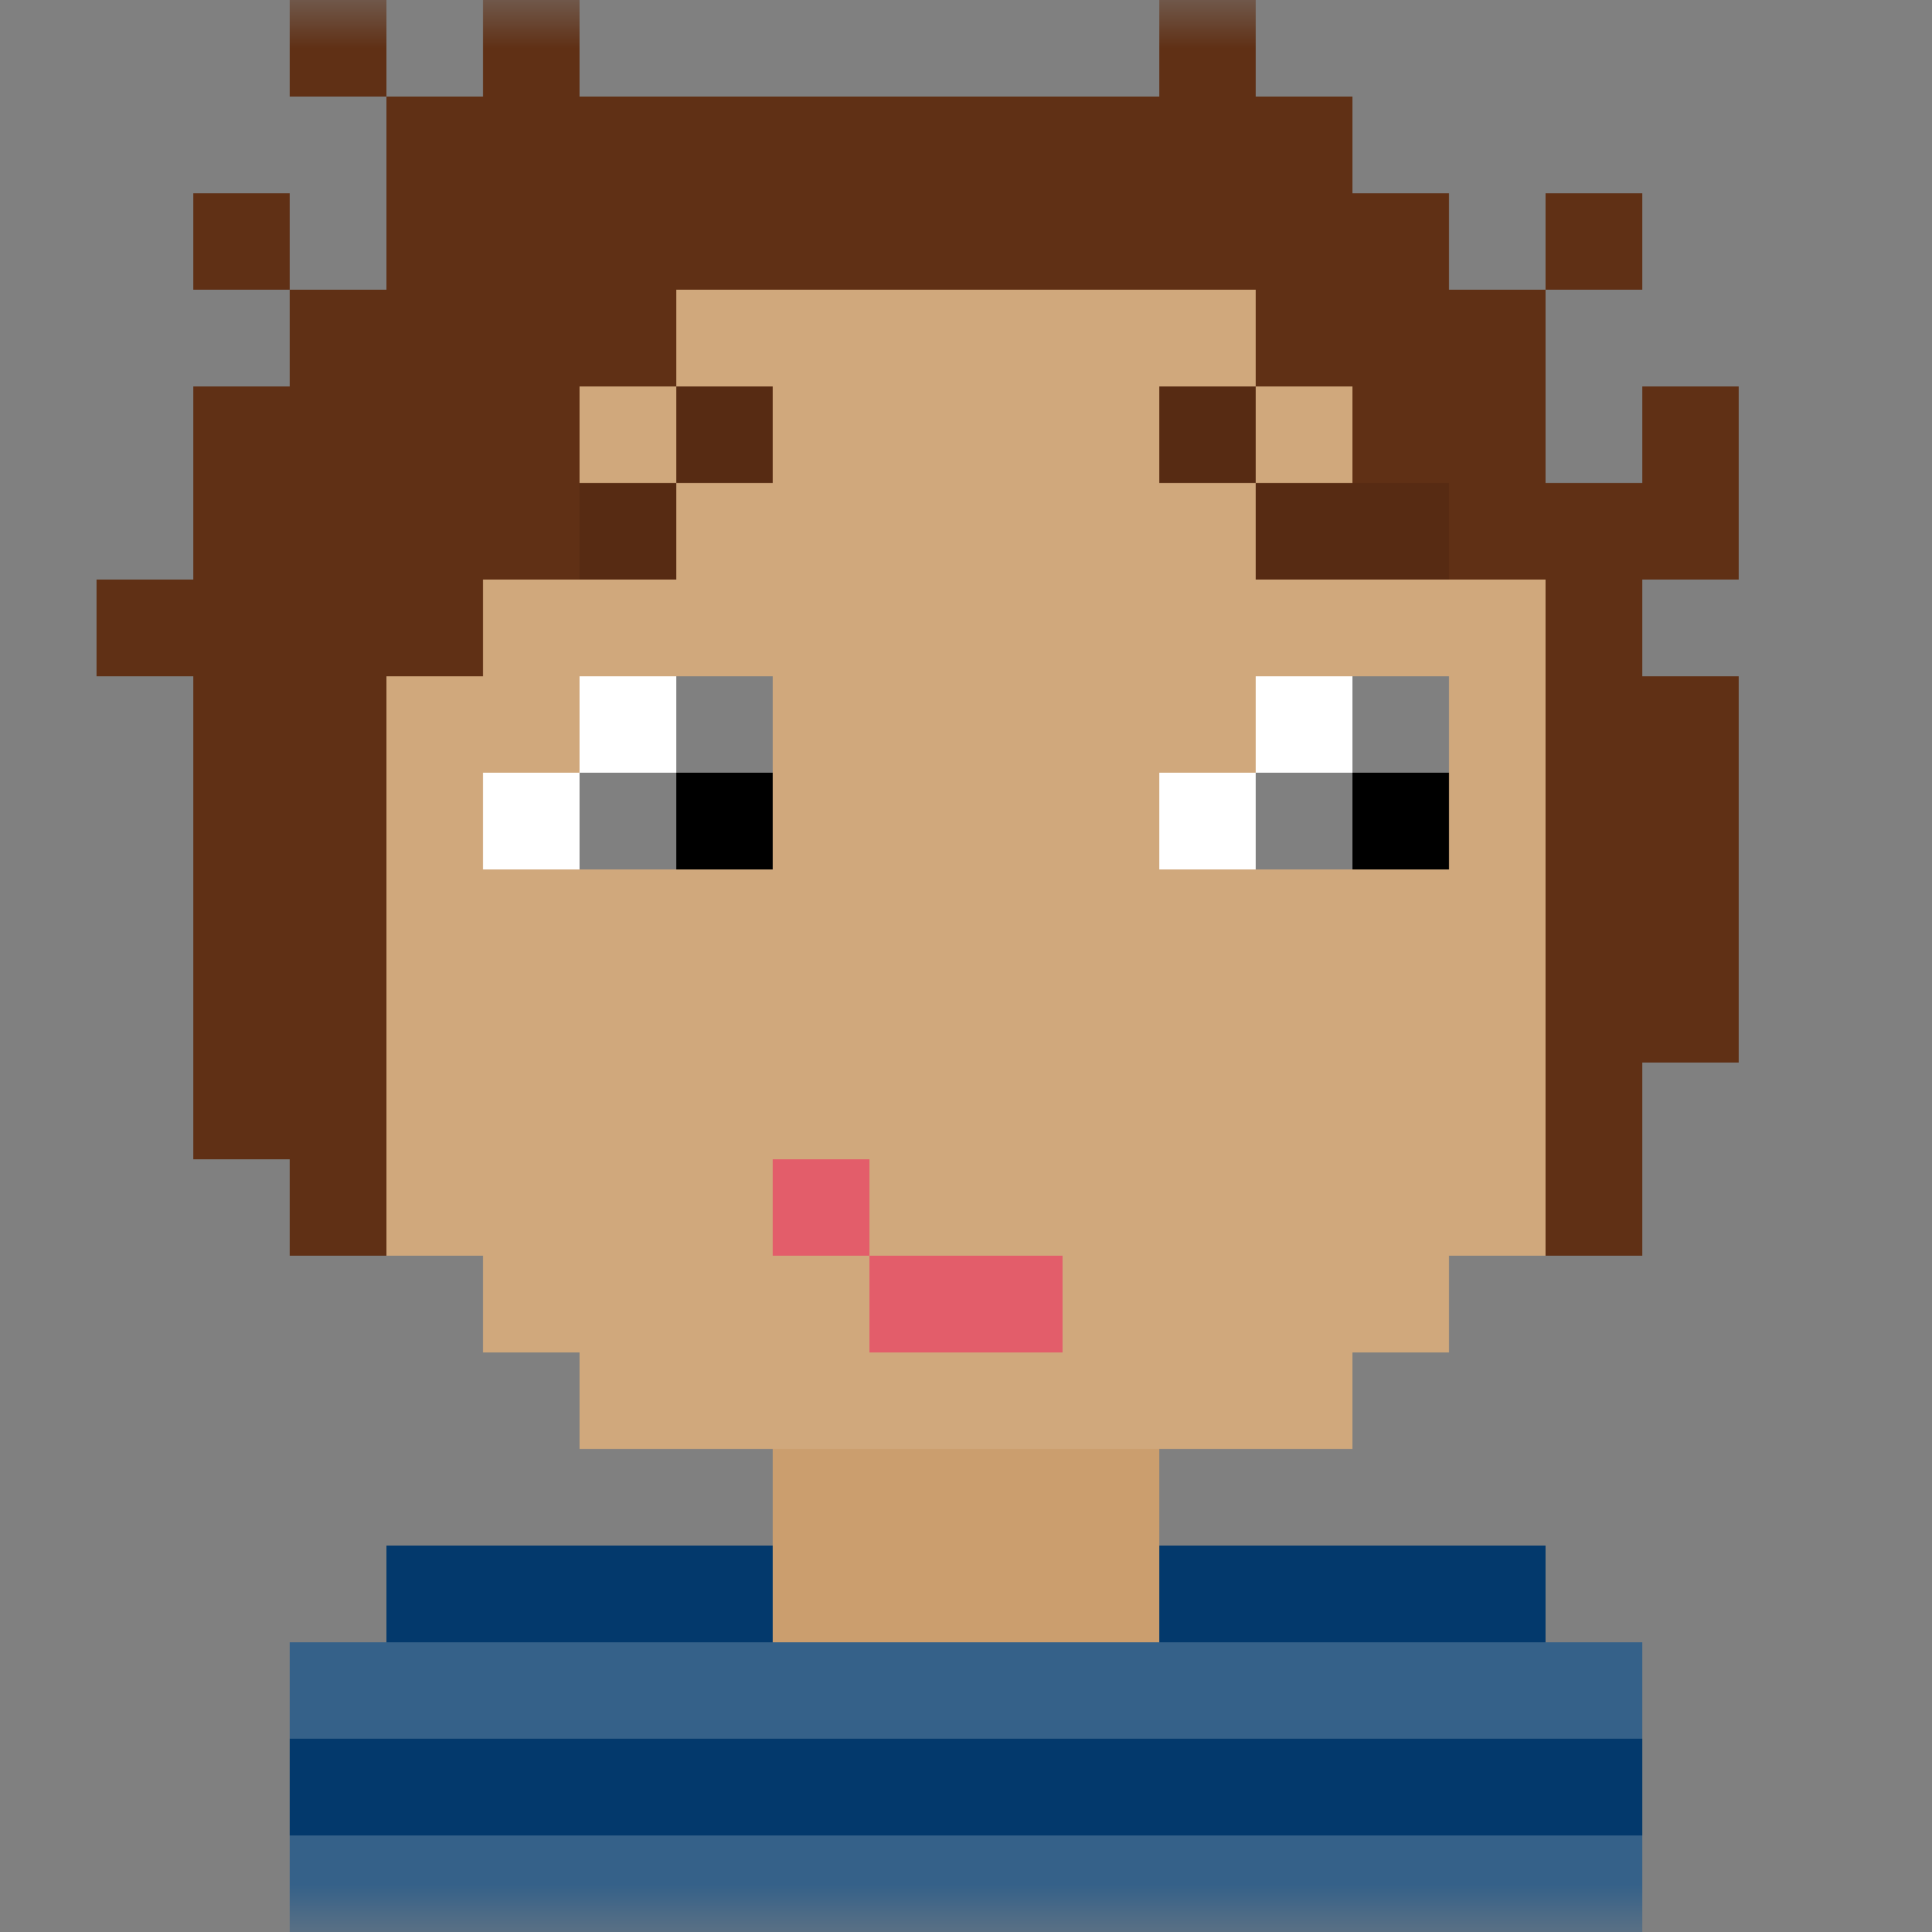 <svg xmlns="http://www.w3.org/2000/svg" viewBox="0 0 20 20" fill="none"><rect x="0" y="0" width="20" height="20" fill="#808080" stroke="none"/><mask id="a"><rect width="20" height="20" rx="0" ry="0" fill="#fff"/></mask><g mask="url(#a)"><path d="M6 4V3h8v1h1v1h1v3h1v3h-1v2h-1v1h-1v1h-2v1h4v1h1v3H3v-3h1v-1h4v-1H6v-1H5v-1H4v-2H3V8h1V5h1V4h1Z" fill="rgba(203, 158, 110, 1)"/><path d="M6 3v1H5v1H4v3H3v3h1v2h1v1h1v1h8v-1h1v-1h1v-2h1V8h-1V5h-1V4h-1V3H6Z" fill="#fff" fill-opacity=".1"/><g fill-rule="evenodd" clip-rule="evenodd"><path d="M6 7h1v2H5V8h1V7Zm7 0h1v2h-2V8h1V7Z" fill="#fff"/><path d="M7 7v1H6v1h2V7H7Zm7 0v1h-1v1h2V7h-1Z" fill="#000"/><path d="M7 7v1h1V7H7ZM6 8v1h1V8H6Zm8-1v1h1V7h-1Zm-1 1v1h1V8h-1Z" fill="#fff" fill-opacity=".5"/></g><g fill-rule="evenodd" clip-rule="evenodd"><path d="M8 4v1H7v1H5V5h2V4h1Zm4 0h1v1h2v1h-2V5h-1V4Z" fill="rgba(96, 48, 21, 1)"/><path d="M8 4v1H7v1H5V5h2V4h1Zm4 0h1v1h2v1h-2V5h-1V4Z" fill="#000" fill-opacity=".1"/></g><path d="M8 12v1h1v1h2v-1H9v-1H8Z" fill="rgba(227, 93, 106, 1)"/><path d="M1 7h1v5h1v1h1V7h1V6h1V4h1V3h6v1h1v1h1v1h1v7h1v-2h1V7h-1V6h1V4h-1v1h-1V3h1V2h-1v1h-1V2h-1V1h-1V0h-1v1H6V0H5v1H4V0H3v1h1v2H3V2H2v1h1v1H2v2H1v1Z" fill="rgba(96, 48, 21, 1)"/><path d="M3 20v-3h1v-1h4v1h4v-1h4v1h1v3H3Z" fill="rgba(3, 57, 108, 1)"/><path fill-rule="evenodd" clip-rule="evenodd" d="M3 19h14v1H3v-1Zm0-2h14v1H3v-1Z" fill="#fff" fill-opacity=".2"/></g></svg>